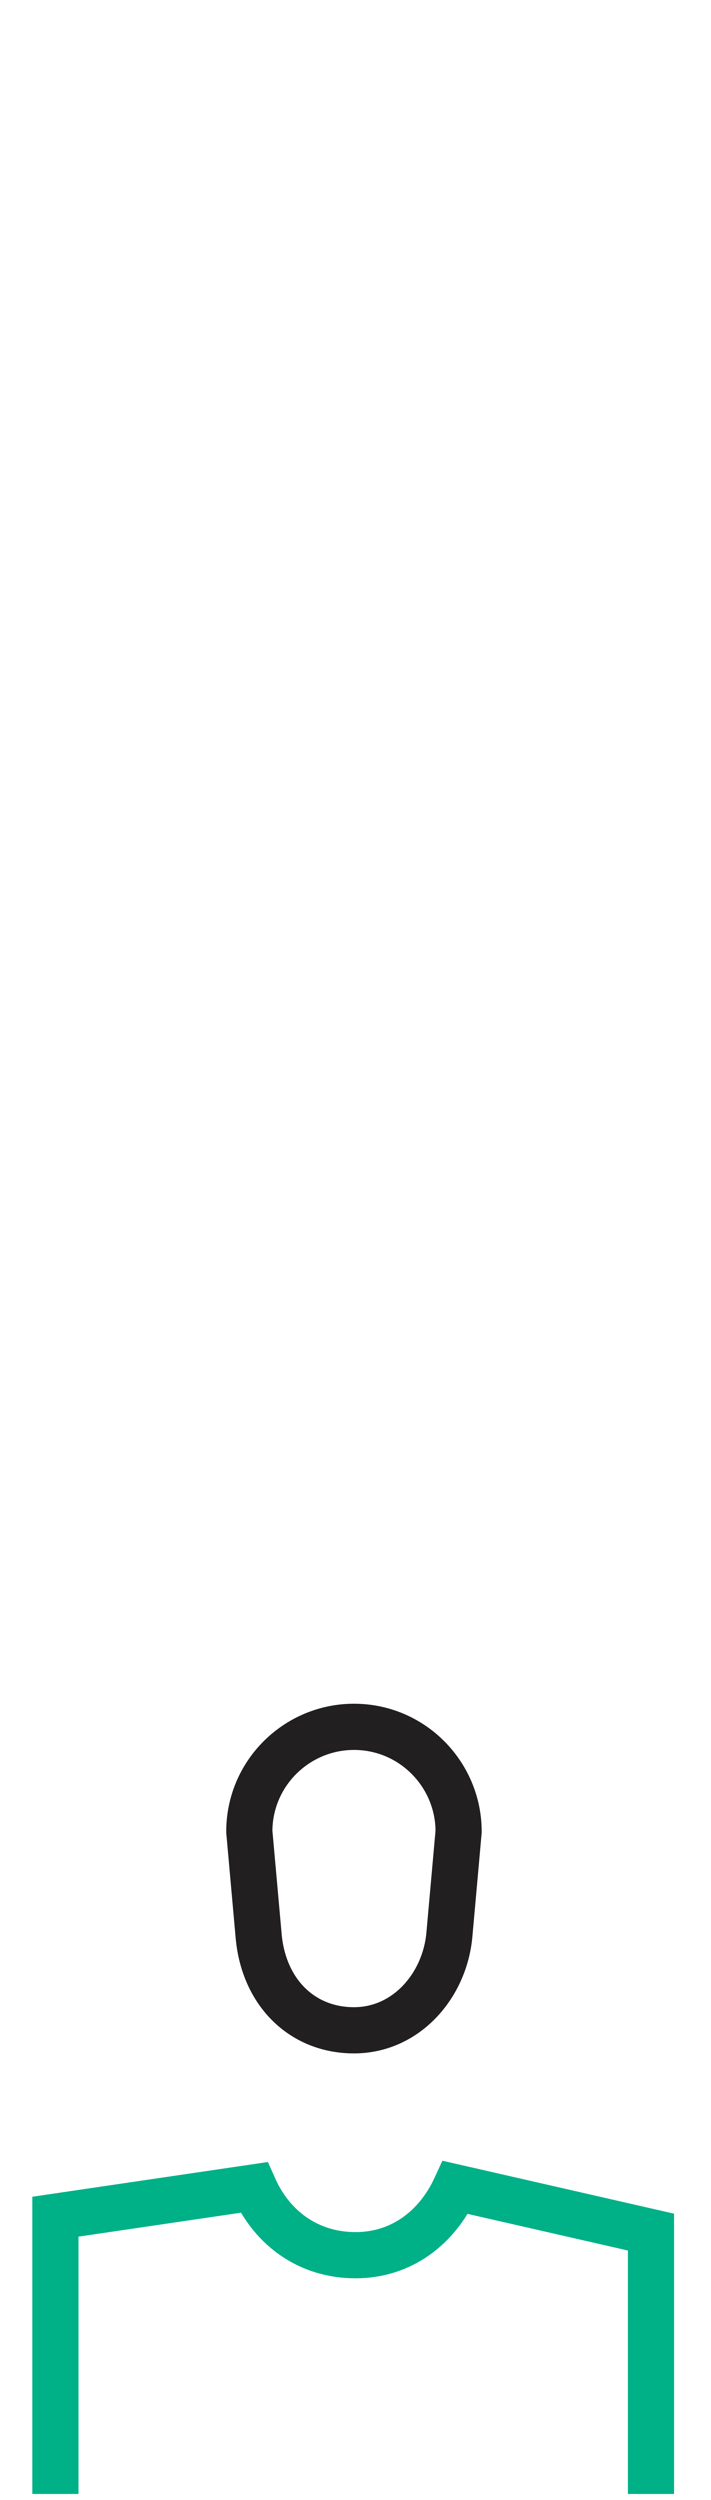 <?xml version="1.0" encoding="utf-8"?>
<!-- Generator: Adobe Illustrator 19.1.0, SVG Export Plug-In . SVG Version: 6.00 Build 0)  -->
<svg version="1.1" id="Layer_1" xmlns="http://www.w3.org/2000/svg" xmlns:xlink="http://www.w3.org/1999/xlink" x="0px" y="0px"
	 viewBox="0 0 46.2 162.3" style="enable-background:new 0 0 46.2 162.3;" xml:space="preserve">
<style type="text/css">
	.st0{fill:none;stroke:#211F1F;stroke-width:3;stroke-miterlimit:10;}
	.st1{fill:none;stroke:#00B188;stroke-width:3;stroke-miterlimit:10;}
</style>
<g>
	<g>
		<path id="XMLID_202_" class="st0" d="M29.8,118.9c0-3.7-3-6.8-6.8-6.8c-3.7,0-6.8,3-6.8,6.8l0.6,6.7c0.3,3.7,2.8,6.2,6.2,6.2
			c3.4,0,5.9-2.9,6.2-6.2L29.8,118.9z"/>
		<path id="XMLID_201_" class="st1" d="M42.3,161.9v-17l-12.7-2.9c-1.2,2.6-3.5,4.4-6.5,4.4c-3,0-5.4-1.7-6.6-4.4l-12.9,1.9v18"/>
	</g>
</g>
</svg>
